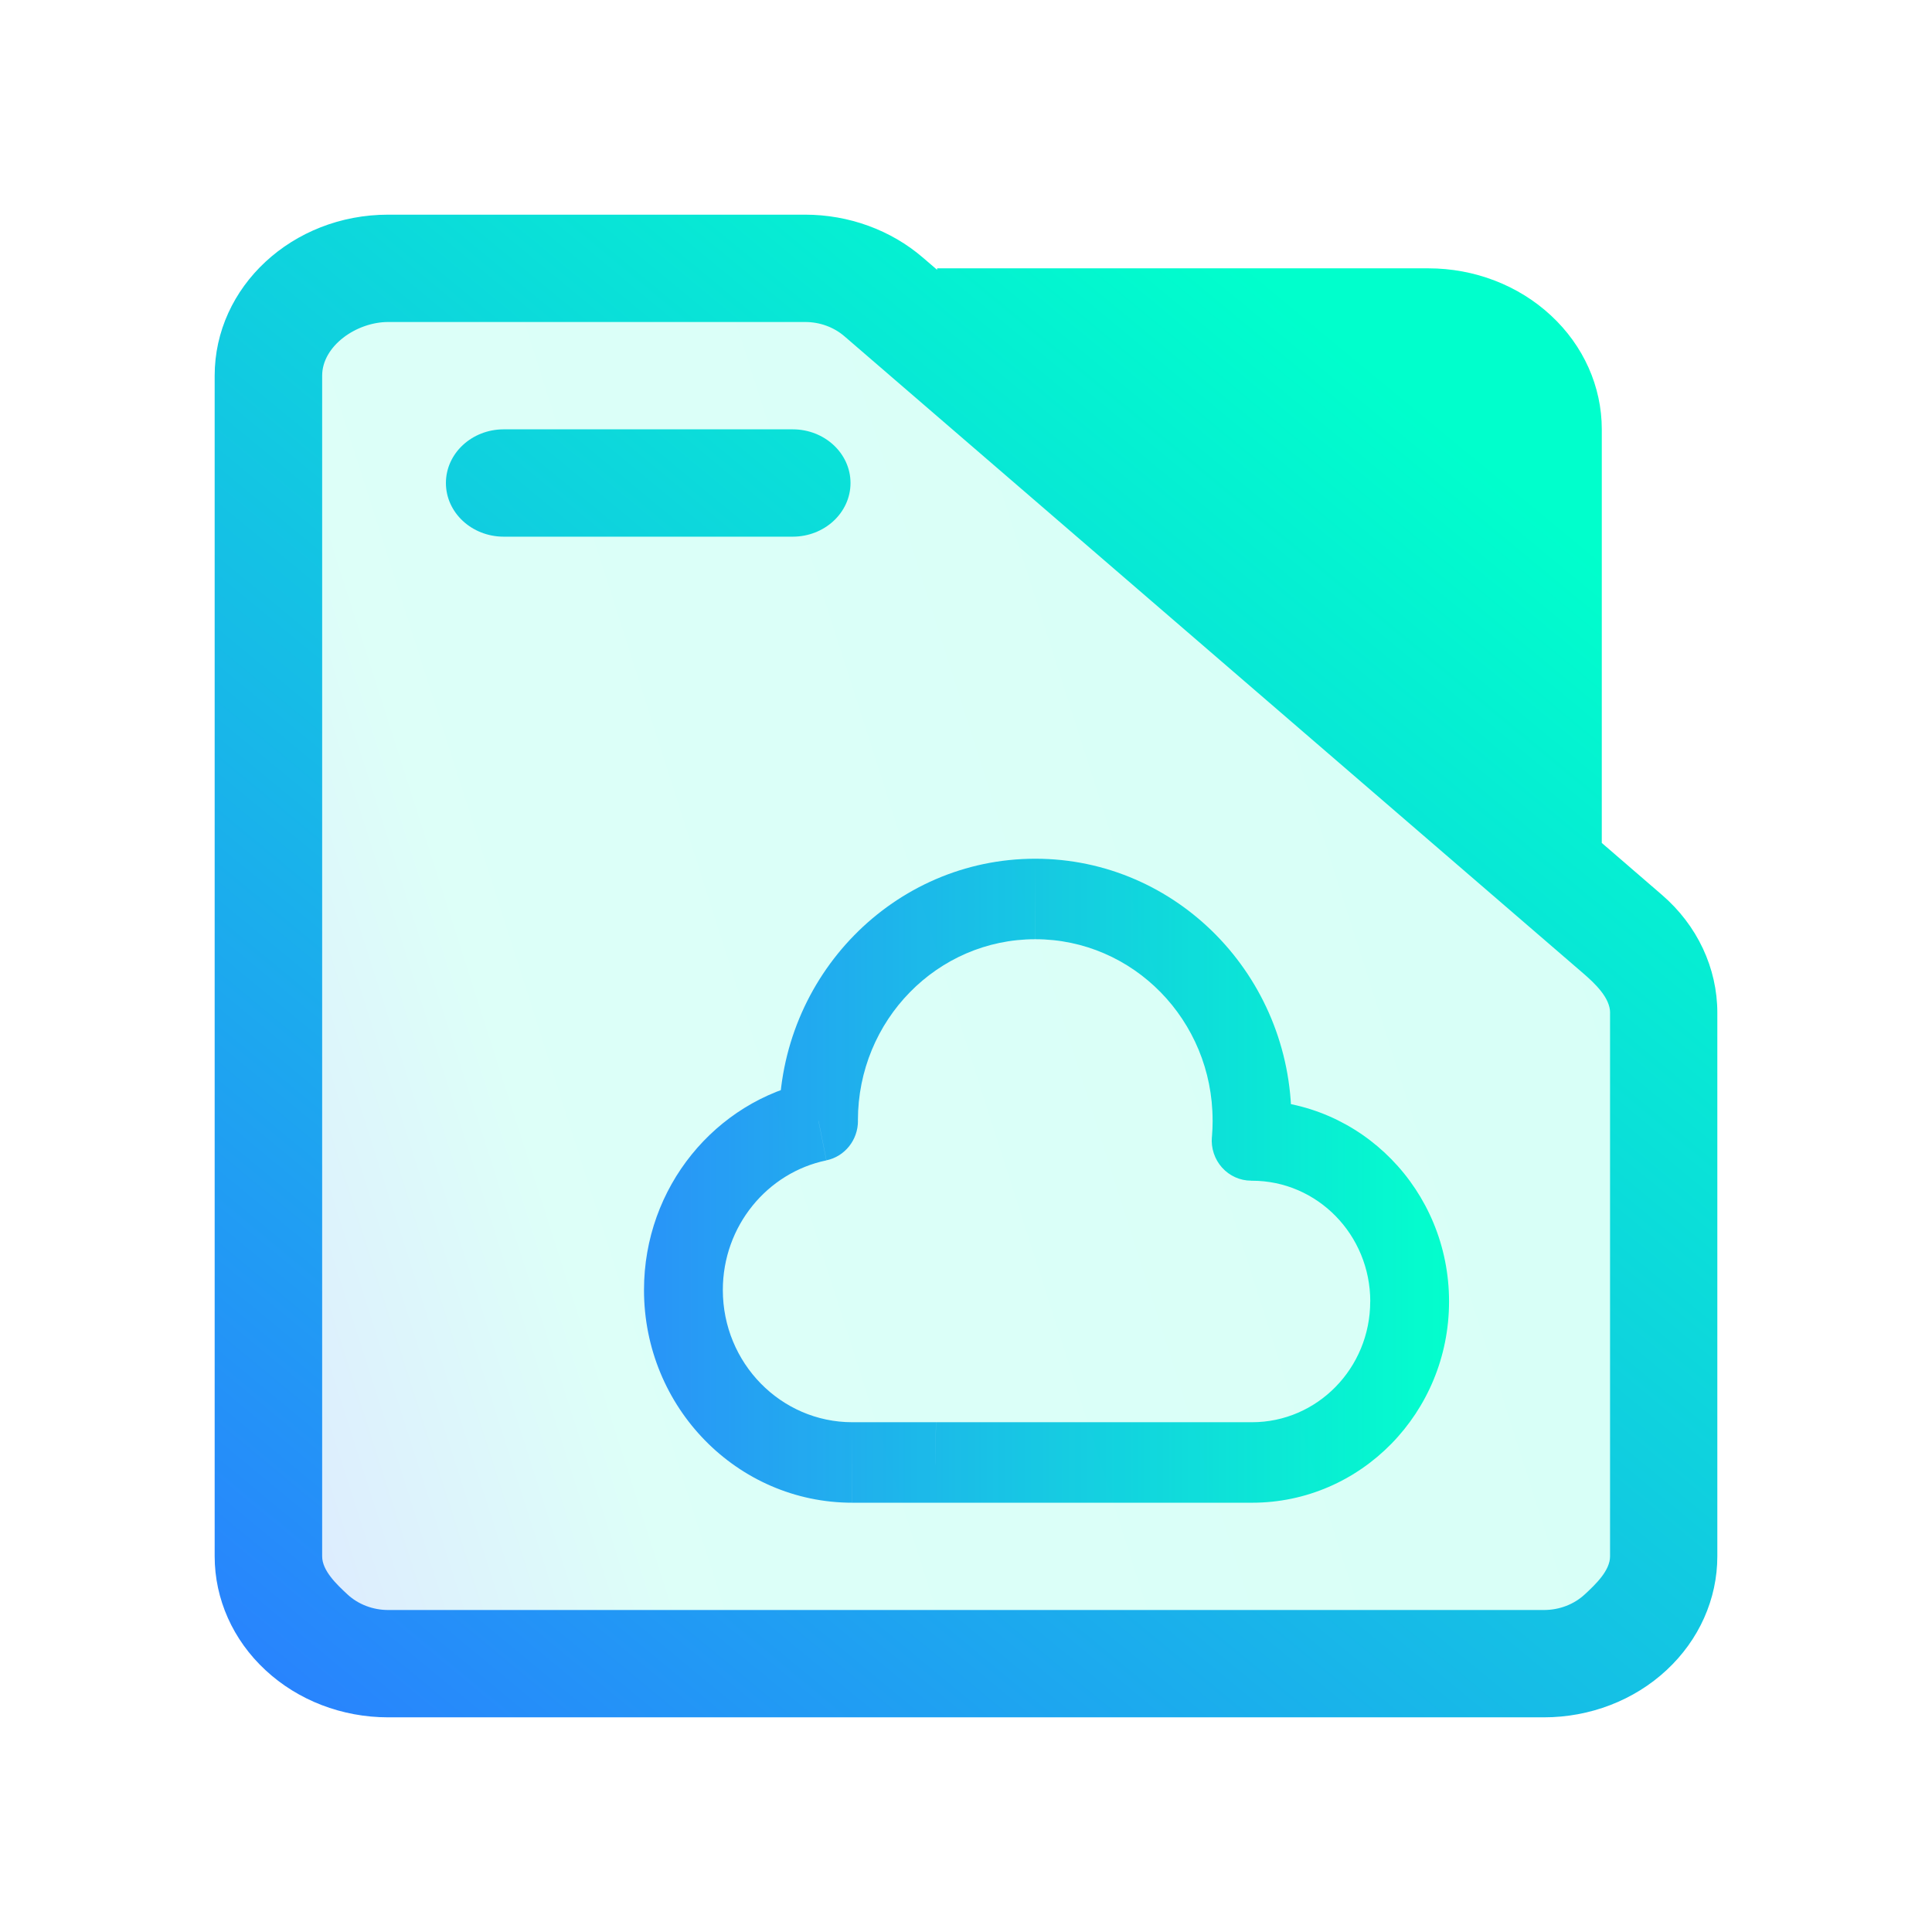 <?xml version="1.0" encoding="UTF-8" standalone="no"?>
<svg
   width="36"
   version="1.1"
   height="36"
   id="svg16"
   sodipodi:docname="folder-cloud.svg"
   inkscape:version="1.3 (0e150ed6c4, 2023-07-21)"
   xmlns:inkscape="http://www.inkscape.org/namespaces/inkscape"
   xmlns:sodipodi="http://sodipodi.sourceforge.net/DTD/sodipodi-0.dtd"
   xmlns:xlink="http://www.w3.org/1999/xlink"
   xmlns="http://www.w3.org/2000/svg"
   xmlns:svg="http://www.w3.org/2000/svg"
   xmlns:rdf="http://www.w3.org/1999/02/22-rdf-syntax-ns#"
   xmlns:cc="http://creativecommons.org/ns#"
   xmlns:dc="http://purl.org/dc/elements/1.1/">
  <sodipodi:namedview
     pagecolor="#ffffff"
     bordercolor="#666666"
     borderopacity="1"
     objecttolerance="10"
     gridtolerance="10"
     guidetolerance="10"
     inkscape:pageopacity="0"
     inkscape:pageshadow="2"
     inkscape:window-width="1920"
     inkscape:window-height="994"
     id="namedview18"
     showgrid="true"
     inkscape:zoom="16.081321"
     inkscape:cx="21.235818"
     inkscape:cy="19.245931"
     inkscape:window-x="0"
     inkscape:window-y="0"
     inkscape:window-maximized="1"
     inkscape:current-layer="layer1"
     inkscape:document-rotation="0"
     inkscape:showpageshadow="2"
     inkscape:pagecheckerboard="0"
     inkscape:deskcolor="#d1d1d1">
    <inkscape:grid
       type="xygrid"
       id="grid925"
       originx="0"
       originy="0"
       spacingy="1"
       spacingx="1"
       units="px"
       visible="true" />
  </sodipodi:namedview>
  <defs
     id="defs5455">
    <linearGradient
       id="linearGradient9"
       inkscape:collect="always">
      <stop
         style="stop-color:#2a7fff;stop-opacity:1"
         offset="0"
         id="stop6" />
      <stop
         style="stop-color:#2affd5;stop-opacity:1"
         offset="0.214"
         id="stop9" />
      <stop
         style="stop-color:#00ffcc;stop-opacity:1"
         offset="1"
         id="stop7" />
    </linearGradient>
    <linearGradient
       id="linearGradient7"
       inkscape:collect="always">
      <stop
         style="stop-color:#2a7fff;stop-opacity:1"
         offset="0"
         id="stop4" />
      <stop
         style="stop-color:#00ffcc;stop-opacity:1"
         offset="1"
         id="stop5" />
    </linearGradient>
    <linearGradient
       id="linearGradient3"
       inkscape:collect="always">
      <stop
         style="stop-color:#ff73ff;stop-opacity:1;"
         offset="0"
         id="stop1" />
      <stop
         style="stop-color:#0066ff;stop-opacity:1"
         offset="0.489"
         id="stop2" />
      <stop
         style="stop-color:#00aad4;stop-opacity:1"
         offset="1"
         id="stop3" />
    </linearGradient>
    <linearGradient
       inkscape:collect="always"
       xlink:href="#linearGradient2303"
       id="linearGradient1419"
       x1="0.529"
       y1="5.027"
       x2="16.404"
       y2="5.027"
       gradientUnits="userSpaceOnUse"
       gradientTransform="matrix(3.78,0,0,3.866,228.566,443.078)" />
    <clipPath
       clipPathUnits="userSpaceOnUse"
       id="clipPath79425-9-5-3">
      <rect
         style="opacity:0.5;fill:#000000;fill-opacity:1;stroke:none;stroke-width:0.856;stroke-dasharray:none;stroke-opacity:1;paint-order:stroke fill markers"
         id="rect79427-1-9-6"
         width="26.418"
         height="29.038"
         x="-16.228"
         y="-6.485" />
    </clipPath>
    <filter
       inkscape:collect="always"
       style="color-interpolation-filters:sRGB"
       id="filter77953-2-4-7"
       x="-0.041"
       y="-0.067"
       width="1.081"
       height="1.135">
      <feGaussianBlur
         inkscape:collect="always"
         stdDeviation="0.446"
         id="feGaussianBlur77955-7-9-5" />
    </filter>
    <clipPath
       clipPathUnits="userSpaceOnUse"
       id="clipPath79425-9-5-5">
      <rect
         style="opacity:0.5;fill:#000000;fill-opacity:1;stroke:none;stroke-width:0.856;stroke-dasharray:none;stroke-opacity:1;paint-order:stroke fill markers"
         id="rect79427-1-9-62"
         width="26.418"
         height="29.038"
         x="-16.228"
         y="-6.485" />
    </clipPath>
    <filter
       inkscape:collect="always"
       style="color-interpolation-filters:sRGB"
       id="filter77953-2-4-9"
       x="-0.041"
       y="-0.065"
       width="1.081"
       height="1.13">
      <feGaussianBlur
         inkscape:collect="always"
         stdDeviation="0.446"
         id="feGaussianBlur77955-7-9-1" />
    </filter>
    <linearGradient
       inkscape:collect="always"
       xlink:href="#linearGradient2303"
       id="linearGradient1662"
       gradientUnits="userSpaceOnUse"
       gradientTransform="matrix(3.776,0,0,3.903,228.571,442.472)"
       x1="9.326"
       y1="14.832"
       x2="9.326"
       y2="4.27" />
    <linearGradient
       inkscape:collect="always"
       id="linearGradient2303">
      <stop
         style="stop-color:#80e5ff;stop-opacity:1"
         offset="0"
         id="stop2299" />
      <stop
         style="stop-color:#00bdff;stop-opacity:1;"
         offset="1"
         id="stop2301" />
    </linearGradient>
    <linearGradient
       inkscape:collect="always"
       xlink:href="#linearGradient24"
       id="linearGradient17"
       x1="392.571"
       y1="536.798"
       x2="444.571"
       y2="507.798"
       gradientUnits="userSpaceOnUse"
       gradientTransform="translate(50.735,-67)" />
    <linearGradient
       inkscape:collect="always"
       xlink:href="#linearGradient3"
       id="linearGradient4"
       gradientUnits="userSpaceOnUse"
       gradientTransform="translate(51.735,-62.977)"
       x1="397.571"
       y1="511.275"
       x2="415.571"
       y2="511.275" />
    <linearGradient
       inkscape:collect="always"
       xlink:href="#linearGradient3"
       id="linearGradient5"
       gradientUnits="userSpaceOnUse"
       gradientTransform="translate(50.735,-67)"
       x1="387.571"
       y1="537.798"
       x2="445.571"
       y2="492.798" />
    <linearGradient
       id="linearGradient24"
       inkscape:collect="always">
      <stop
         style="stop-color:#ff73ff;stop-opacity:1;"
         offset="0"
         id="stop22" />
      <stop
         style="stop-color:#0066ff;stop-opacity:1"
         offset="0.489"
         id="stop23" />
      <stop
         style="stop-color:#ffe680;stop-opacity:1"
         offset="1"
         id="stop24" />
    </linearGradient>
    <linearGradient
       inkscape:collect="always"
       xlink:href="#linearGradient7"
       id="linearGradient6"
       x1="394.571"
       y1="503.798"
       x2="409.571"
       y2="503.798"
       gradientUnits="userSpaceOnUse"
       gradientTransform="translate(2,2)" />
    <linearGradient
       inkscape:collect="always"
       xlink:href="#linearGradient9"
       id="linearGradient17-7"
       x1="392.571"
       y1="536.798"
       x2="444.571"
       y2="507.798"
       gradientUnits="userSpaceOnUse"
       gradientTransform="matrix(0.494,0,0,0.862,196.152,51.341)" />
    <linearGradient
       inkscape:collect="always"
       xlink:href="#linearGradient7"
       id="linearGradient10"
       gradientUnits="userSpaceOnUse"
       x1="147"
       y1="462"
       x2="168.357"
       y2="438"
       gradientTransform="matrix(1.077,0,0,1,230.264,53.798)" />
  </defs>
  <g
     inkscape:label="Capa 1"
     inkscape:groupmode="layer"
     id="layer1"
     transform="translate(-384.571,-483.798)">
    <path
       id="path32082-9"
       style="fill:url(#linearGradient1419);fill-opacity:1;stroke:none;stroke-width:5.117;stroke-linecap:round;stroke-linejoin:round;stroke-opacity:0.03"
       d="m 237.566,456.376 c -4,0 -7,3.069 -7,7.161 v 5.115 c 0,0 2,-5.115 5,-5.115 h 8 12 6 24 c 3,0 5,2.046 5,5.115 v 0 0 -5.115 c 0,-4.092 -3,-7.161 -7,-7.161 h -24.071 -5.929 -9 z"
       sodipodi:nodetypes="sccsccccccccccccs" />
    <rect
       x="254.566"
       y="457.399"
       width="12"
       height="2.046"
       ry="1.025"
       stroke-width="3.419"
       style="fill:#222638;fill-opacity:1;paint-order:stroke markers fill"
       id="rect12-5-9-3-9"
       rx="1.025" />
    <path
       d="m 262.299,460.468 h -3.467 -4.333 -16.933 c -2,0 -3,1.023 -3,3.069 v 0 0 h 52 v 0 0 c 0,-2.046 -1,-3.069 -3,-3.069 z"
       style="fill:#222638;fill-opacity:1;stroke-width:2.339;paint-order:markers stroke fill"
       id="path8-7-2-9-6-1-7-5"
       sodipodi:nodetypes="cccccccccccc"
       opacity="0.6" />
    <path
       style="display:inline;fill:#ffffff;fill-opacity:1;stroke:none;stroke-width:2.778;stroke-linecap:round;stroke-linejoin:round;stroke-opacity:0.03;filter:url(#filter77953-2-4-7)"
       d="m -14.026,3.079 h 6.166 4.845 3.083 7.928 c 1.321,0 2.202,0.944 2.202,2.359 l -0.008,11.196 c 0.008,1.415 -1.497,2.225 -2.634,2.232 L -14.026,18.993 c -1.321,0.008 -2.202,-0.944 -2.202,-2.359 l 1e-6,-11.323 c -1e-6,-1.288 0.882,-2.216 2.202,-2.232 z"
       id="path1611-1-8-0-7-3"
       clip-path="url(#clipPath79425-9-5-3)"
       transform="matrix(2.271,0,0,2.168,267.411,456.86)"
       sodipodi:nodetypes="cccccccssccc" />
    <path
       style="display:inline;fill:#4f4f4f;fill-opacity:1;stroke:none;stroke-width:2.778;stroke-linecap:round;stroke-linejoin:round;stroke-opacity:0.03;filter:url(#filter77953-2-4-9)"
       d="m -14.026,2.501 6.167,0.121 H -3.015 0.068 L 7.988,2.501 C 9.31,2.516 10.19,3.444 10.19,4.874 l -2.06e-4,11.76 c 0.008,1.415 -0.873,2.359 -2.634,2.359 H -14.026 c -1.321,0 -2.202,-0.944 -2.202,-2.359 V 4.874 c 0,-1.424 0.881,-2.373 2.201,-2.373 z"
       id="path1611-1-8-0-7-2"
       clip-path="url(#clipPath79425-9-5-5)"
       transform="matrix(2.271,0,0,2.155,267.422,458.147)"
       sodipodi:nodetypes="cccccccssccc" />
    <path
       d="m 262.566,463.537 h -4 -5 -18 c -3,0 -5,2.046 -5,5.115 v 26.596 c 0,3.069 2,5.115 5,5.115 h 50 c 3,0 5,-2.046 5,-5.115 v -26.596 c 0,-3.069 -2,-5.115 -5,-5.115 z"
       style="fill:url(#linearGradient1662);fill-opacity:1;stroke-width:3.838;paint-order:markers stroke fill"
       id="path8-7-2-9-6-1-9"
       sodipodi:nodetypes="ccccsssssscc"
       opacity="0.6" />
    <path
       d="m 230.566,481.326 17.1,19 h -1e-5 0.65 l -17.75,-19.65 v 0 0 z"
       id="path2653-4"
       style="fill:#bac8df;fill-opacity:1;stroke-width:0.481"
       sodipodi:nodetypes="cccccccc" />
    <path
       d="m 230.566,487.376 11.485,12.989 -1e-5,0.011 0.65,-0.006 v 0.006 L 230.571,486.726 v 0 0 z"
       id="path2653-4-3"
       style="fill:#bac8df;fill-opacity:1;stroke-width:0.33"
       sodipodi:nodetypes="ccccccccc" />
    <path
       inkscape:connector-curvature="0"
       id="fill-3"
       d="m 444.306,442.198 3e-5,26.355 c -0.093,0.571 -0.23,0.907 -0.644,1.245 l 49.644,-10e-6 c 1.258,0 2,-0.206 2,-1.994 V 442.298 c 0,-0.667 -0.334,-1.5 -1.9,-1.5 h -47.109 c -0.991,0 -1.991,0 -1.991,1.4 z"
       style="color:#1e92ff;opacity:0.4;fill:url(#linearGradient17);fill-opacity:0.4;fill-rule:nonzero;stroke:none;stroke-width:8.116"
       sodipodi:nodetypes="ccccccccc" />
    <rect
       x="449.306"
       y="446.798"
       width="18"
       height="3"
       ry="1.5"
       stroke-width="5.071"
       style="opacity:0.8;fill:url(#linearGradient4);fill-opacity:1;paint-order:stroke markers fill"
       id="rect12-5-9-3-9-7-7-9"
       rx="1.5" />
    <path
       d="m 494.205,438.807 -0.898,-0.009 v -2.576 c -0.002,-1.589 -1,-3.424 -3.371,-3.424 h -21.847 c -3.782,0 -3.782,-1 -5.081,-2.464 l -1.527,-2.916 c -0.523,-0.988 -1.703,-1.616 -2.89,-1.621 h -18.284 c -1.712,0.002 -2.998,1.412 -3,3 v 39.5 c 0,2.047 1.468,3.5 3.4,3.5 h 53.498 c 1.712,-0.002 3.1,-1.289 3.102,-2.877 v -27.237 c -0.002,-1.588 -1.389,-2.875 -3.102,-2.877 z m -54.898,29.491 v -38.5 c 7.7e-4,-0.826 0,-2 2,-2 h 15.7 c 1,0 2.1,0 2.736,1.324 l 1.526,2.515 c 1.22,2.311 3.038,3.161 6.038,3.161 l 22.53,-2e-5 c 0.891,4.4e-4 1.469,0.698 1.47,1.524 v 2.485 l -46,-0.009 c -2,0 -3,1 -3,3 v 26.5 c -0.045,1.952 -2.955,1.952 -3,0 z m 56,-0.5 c 0,2 -1.11,1.999 -2,2 h -50 c 0,0 1,0.344 1,-1.5 v -25.5 c 0,-1.388 0,-2 2,-2 h 47 c 2,0 1.999,1.174 2,2 z"
       id="path6-5-2-5-1"
       style="opacity:0.701;fill:url(#linearGradient5)"
       sodipodi:nodetypes="cccccccccccccccccccccccccccccccccccccccc" />
    <path
       d="m 407.884,505.048 -0.731,-0.067 c -0.019,0.21 0.05,0.418 0.189,0.573 0.139,0.155 0.336,0.244 0.542,0.244 z m -5.879,6 0.005,-0.75 h -0.005 z m -2.181,-6.364 0.146,0.735 c 0.343,-0.071 0.589,-0.38 0.588,-0.737 z m 8.792,0.432 c 0.013,-0.146 0.02,-0.293 0.02,-0.442 h -1.469 c 0,0.104 -0.005,0.207 -0.013,0.308 z m -0.715,-0.817 h -0.017 v 1.5 h 0.017 z m 3.671,3.75 c 0,-2.071 -1.644,-3.75 -3.671,-3.75 v 1.5 c 1.217,0 2.203,1.007 2.203,2.25 z m -3.671,3.75 c 2.028,0 3.671,-1.679 3.671,-3.75 h -1.469 c 0,1.243 -0.986,2.25 -2.203,2.25 z m -5.874,0 h 5.874 v -1.5 h -5.874 z m -0.027,-7e-5 c 0.009,7e-5 0.018,7e-5 0.027,7e-5 v -1.5 c -0.006,0 -0.011,0 -0.016,-7e-5 z m 0.005,-1.5 h -1.552 v 1.5 h 1.552 z m -1.552,0 c -1.332,0 -2.413,-1.103 -2.413,-2.464 h -1.469 c 0,2.189 1.738,3.964 3.881,3.964 z m -2.413,-2.464 c 0,-1.191 0.828,-2.187 1.929,-2.415 l -0.292,-1.47 c -1.772,0.367 -3.106,1.966 -3.106,3.885 z m 1.049,-3.161 c 0,0.004 10e-6,0.008 2e-5,0.013 l 1.468,-0.004 c -1e-5,-0.003 -2e-5,-0.006 -2e-5,-0.009 z m 4.773,-4.875 c -2.636,0 -4.773,2.183 -4.773,4.875 h 1.468 c 0,-1.864 1.479,-3.375 3.304,-3.375 z m 4.773,4.875 c 0,-2.692 -2.137,-4.875 -4.773,-4.875 v 1.5 c 1.825,0 3.304,1.511 3.304,3.375 z"
       id="path1"
       style="fill:url(#linearGradient6);stroke-width:0.742" />
    <path
       inkscape:connector-curvature="0"
       id="fill-3-6"
       d="m 390.489,490.305 2e-5,22.72 c -0.046,0.493 -0.114,0.782 -0.318,1.073 l 24.513,-1e-5 c 0.621,0 0.988,-0.177 0.988,-1.719 V 504.098 l -2,-4 v -7 -2 c 0,-0.575 -1.227,-2 -2,-2 h -20.199 c -0.489,0 -0.983,0 -0.983,1.207 z"
       style="color:#1e92ff;opacity:0.4;fill:url(#linearGradient17-7);fill-opacity:0.4;fill-rule:nonzero;stroke:none;stroke-width:5.295"
       sodipodi:nodetypes="cccccccccccc" />
    <path
       d="m 414.418,499.505 v -7.707 c 0,-0.796 -0.34,-1.559 -0.947,-2.121 -0.605,-0.563 -1.427,-0.879 -2.284,-0.879 h -9.154 v 0.028 L 401.77,488.6 c -0.598,-0.516 -1.383,-0.802 -2.198,-0.802 h -7.77 c -1.784,0 -3.231,1.343 -3.231,3 v 22 c 0,0.796 0.34,1.559 0.947,2.121 0.605,0.563 1.427,0.879 2.284,0.879 h 21.538 c 0.857,0 1.679,-0.316 2.284,-0.879 0.606,-0.562 0.947,-1.325 0.947,-2.121 V 502.67 c 0,-0.834 -0.374,-1.631 -1.033,-2.198 z m 0.154,3.165 v 10.128 c 0,0.265 -0.267,0.52 -0.469,0.707 -0.201,0.188 -0.476,0.293 -0.761,0.293 h -21.538 c -0.285,0 -0.56,-0.105 -0.761,-0.293 -0.202,-0.187 -0.469,-0.442 -0.469,-0.707 v -22 c 0,-0.552 0.636,-1 1.231,-1 h 7.77 c 0.271,0 0.533,0.095 0.732,0.267 l 13.768,11.872 c 0.22,0.19 0.498,0.455 0.498,0.733 z m -19,-8.872 z m 8.748,-3 7.944,6.85 v -5.85 c 0,-0.265 -0.113,-0.52 -0.316,-0.707 -0.201,-0.188 -0.476,-0.293 -0.761,-0.293 z m -10.363,3 h 5.385 c 0.594,0 1.077,-0.448 1.077,-1 0,-0.552 -0.482,-1 -1.077,-1 h -5.385 c -0.594,0 -1.077,0.448 -1.077,1 0,0.552 0.482,1 1.077,1 z"
       id="path1-0-6"
       style="fill:url(#linearGradient10);stroke-width:1.038"
       sodipodi:nodetypes="cscscccsssscsscssccsscsscssssccscscscccccscscsssssss" />
  </g>
</svg>

